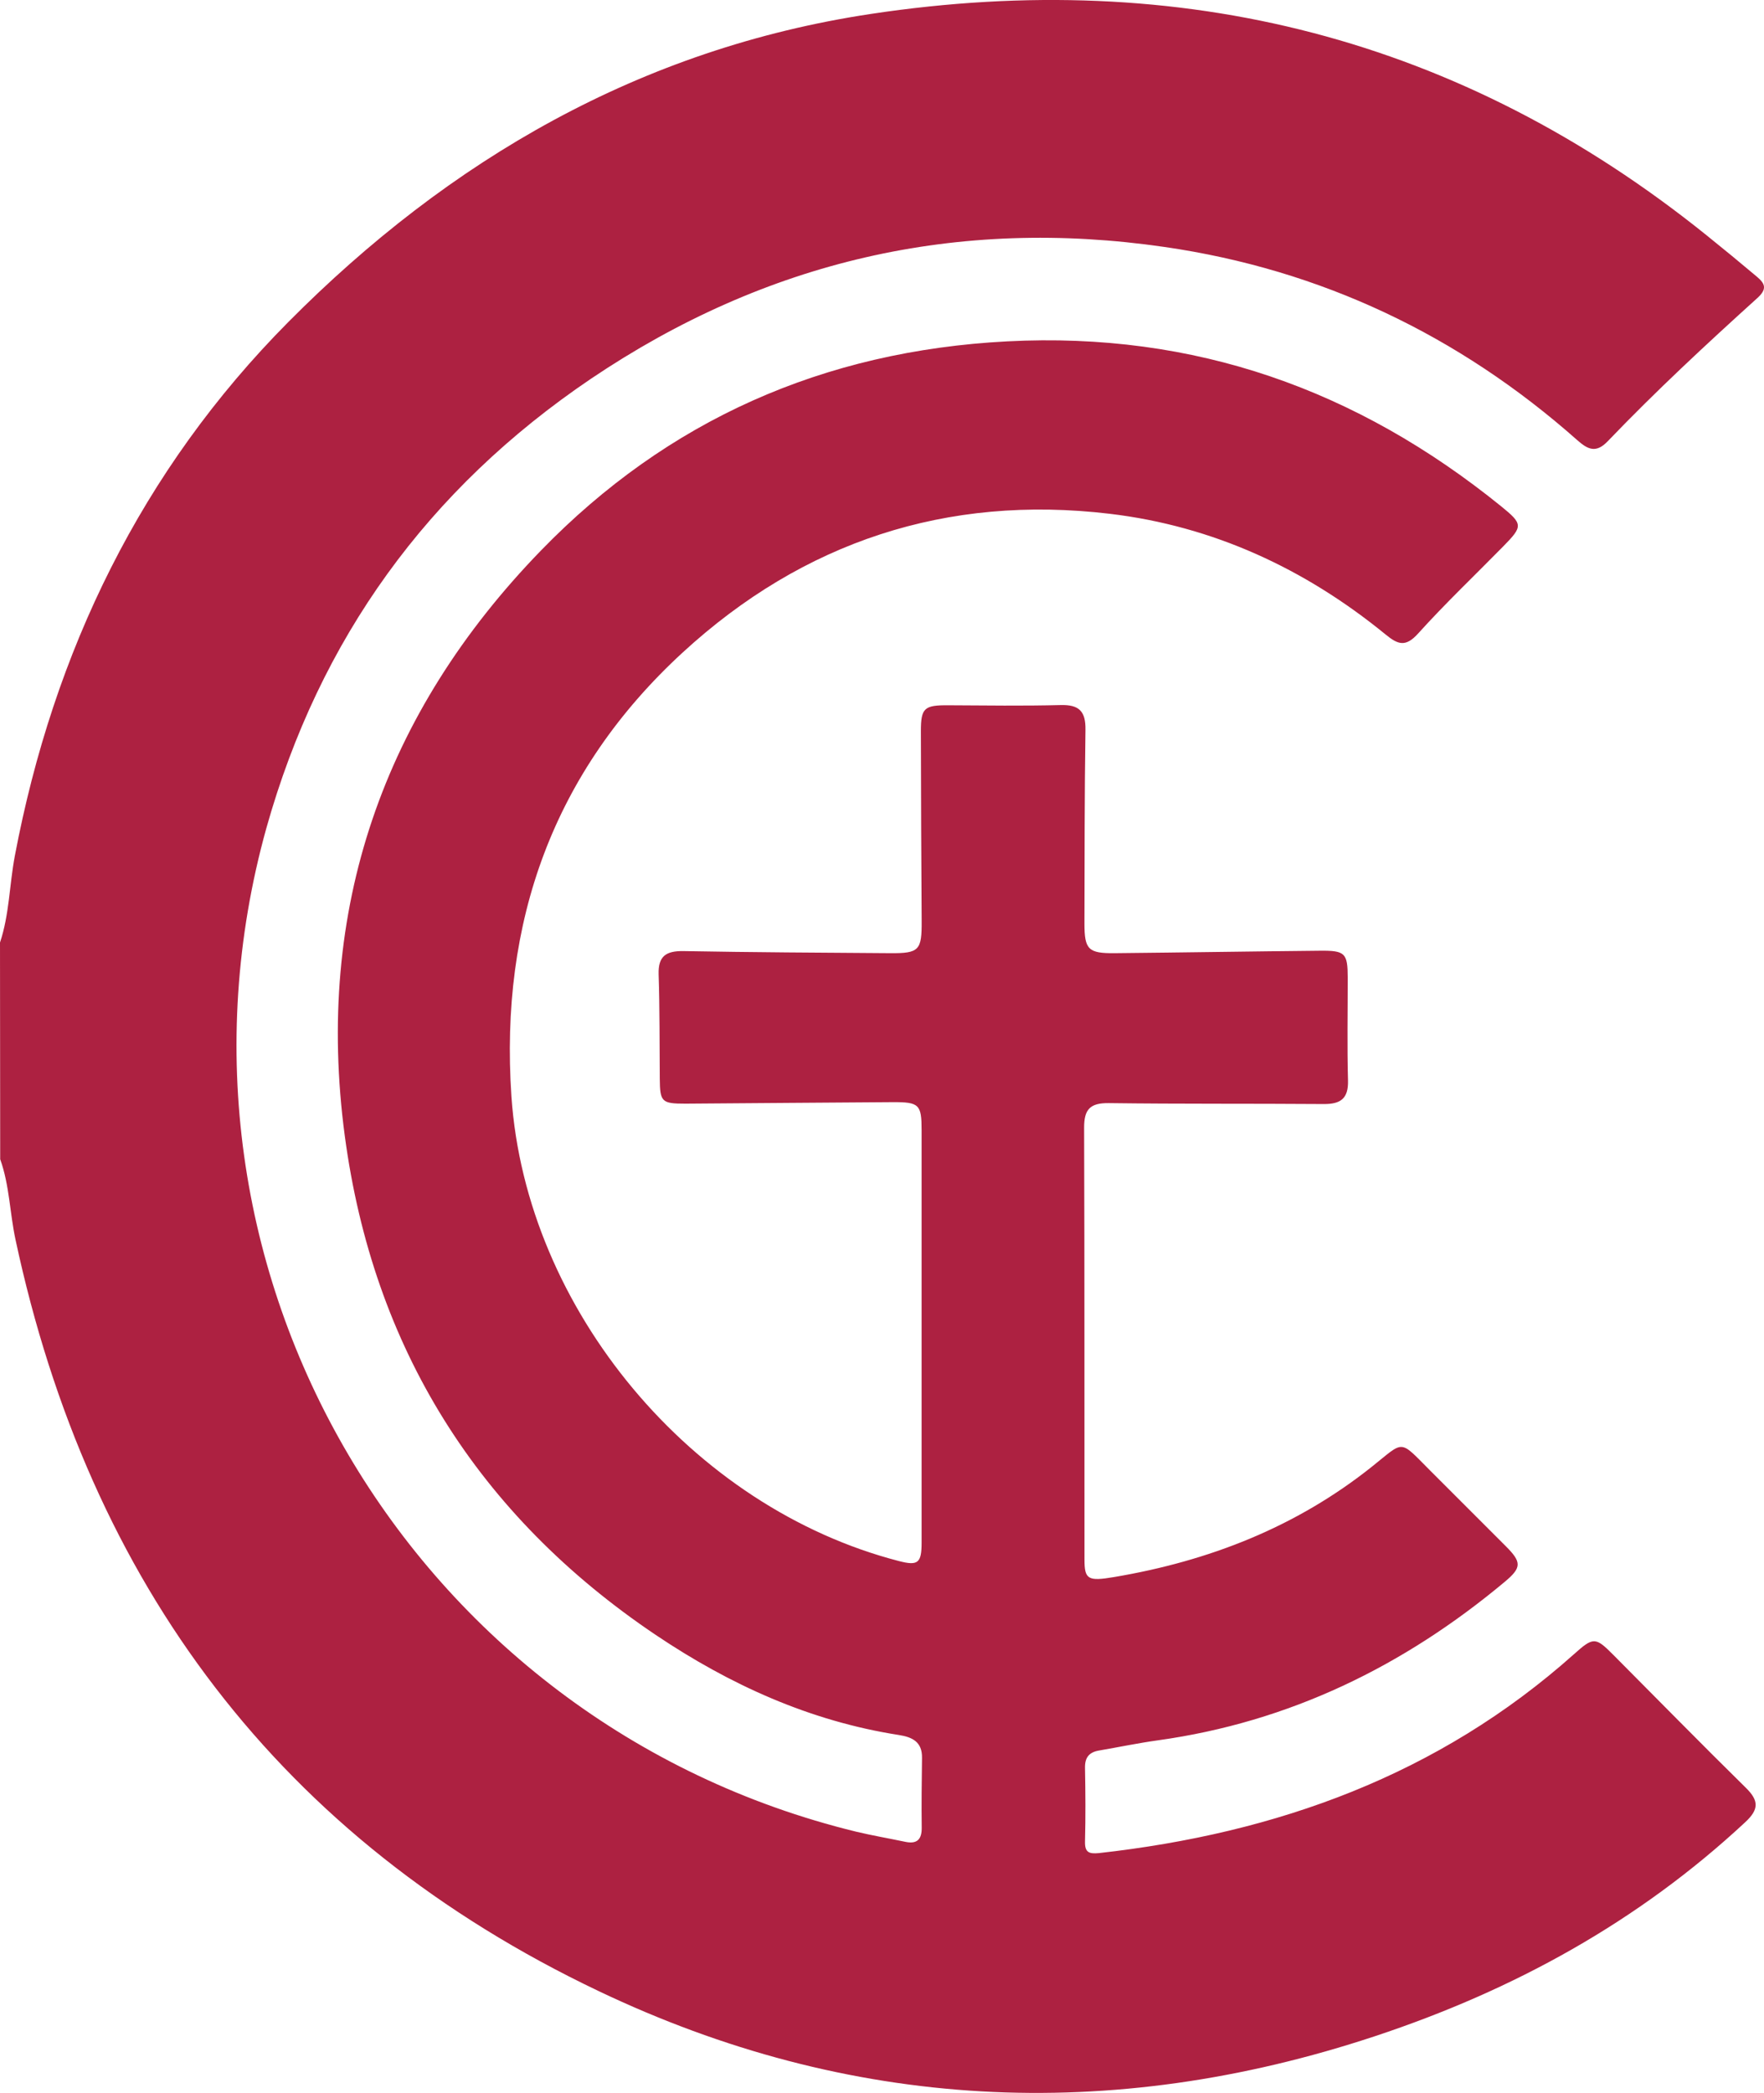 <?xml version="1.0" encoding="UTF-8"?><svg id="Capa_1" xmlns="http://www.w3.org/2000/svg" viewBox="0 0 641.48 761.05"><defs><style>.cls-1{fill:#ad2141;}</style></defs><path class="cls-1" d="M0,342.72c3.41-10.2,3.41-20.97,5.38-31.44,14.09-74.52,46.12-140.41,99.43-194.15C163.4,58.08,233,17.67,316.73,5.06c112.82-17,214.42,8.56,303.74,80.39,6.22,5,12.37,10.06,18.47,15.2,2.82,2.39,3.86,4.35,.14,7.71-18.61,16.83-37.02,33.92-54.39,52.05-4.31,4.52-7.28,3.04-11.17-.41-43.08-38.16-93.24-61.98-149.99-70.19-75.42-10.96-144.95,5.01-208.59,47.89-59.4,40.15-98.75,94.61-118.07,163.4-44.64,160.33,52.5,325.39,214.42,364.92,5.9,1.41,11.92,2.44,17.88,3.69,4.23,.9,6.07-.76,6.01-5.16-.11-8.45,0-16.9,.11-25.36,.1-5.85-3.56-7.56-8.45-8.32-32.4-5.06-61.49-18.31-88.32-36.34-64.7-43.53-102.83-104.42-113.14-181.53-10.97-82.15,13.96-153.69,71.33-212.81,46.02-47.41,102.74-72.6,169.6-76.07,68.13-3.51,127.14,17.54,179.5,59.91,8.09,6.55,8.03,7.32,.85,14.64-10.35,10.55-21.13,20.78-30.99,31.72-4.51,4.97-7.25,4.04-11.76,.35-29.31-23.95-62.71-39.44-100.36-43.92-59.26-7.04-111.45,10.16-155.29,50.44-47.1,43.3-66.57,98.05-62.28,161.36,5.28,77.54,65.67,149.6,141,169.03,6.83,1.76,8.16,.7,8.16-6.68v-149.98c0-9.4-.85-10.28-10.59-10.23-25.1,.14-50.19,.39-75.29,.55-8.66,0-9.25-.63-9.33-9.07-.11-12.68,0-25.36-.42-38.03-.18-6.56,2.72-8.45,8.94-8.38,25.1,.45,50.19,.59,75.29,.76,10.56,.08,11.49-1.07,11.42-11.71-.15-22.99-.24-46-.28-69.02,0-8.45,1.24-9.47,9.97-9.41,13.61,.07,27.21,.27,40.85-.08,6.75-.18,9.13,2.28,9.03,9-.35,23.47-.31,46.94-.37,70.43,0,9.48,1.41,10.89,11.04,10.79,24.86-.24,49.72-.65,74.57-.89,9.24-.1,10.11,.87,10.13,9.86,0,12.44-.24,24.88,.1,37.31,.18,6.59-2.66,8.62-8.82,8.58-26.05-.2-52.12,0-78.15-.34-6.8-.08-9,2.24-8.99,8.9,.18,52.33,.08,104.67,.13,157.02,0,7.28,1.25,8.02,10.73,6.42,34.53-5.82,66.21-18.14,93.86-40.19,11.92-9.51,9.68-10,21.24,1.58l27.37,27.37c5.8,5.8,5.86,7.78-.37,12.97-36.76,30.72-78.33,50.98-126.11,57.63-7.2,1-14.31,2.49-21.47,3.72-3.58,.62-5.13,2.54-5.06,6.3,.17,8.9,.24,17.83,0,26.76-.11,4.09,1.58,4.55,5.06,4.23,64.67-7.21,123.48-28.36,172.75-72.32,7.04-6.31,7.82-6.3,14.28,.21,16.07,16.13,31.99,32.4,48.23,48.36,4.79,4.7,4.78,7.87-.23,12.52-38.93,36.23-84.18,61.08-134.57,77.78-96.5,32-191.35,27.03-282.46-16.41C101.98,668.85,32.41,575.95,5.63,450.71c-2.08-9.69-2.17-19.72-5.56-29.19l-.07-78.8Z"/></svg>